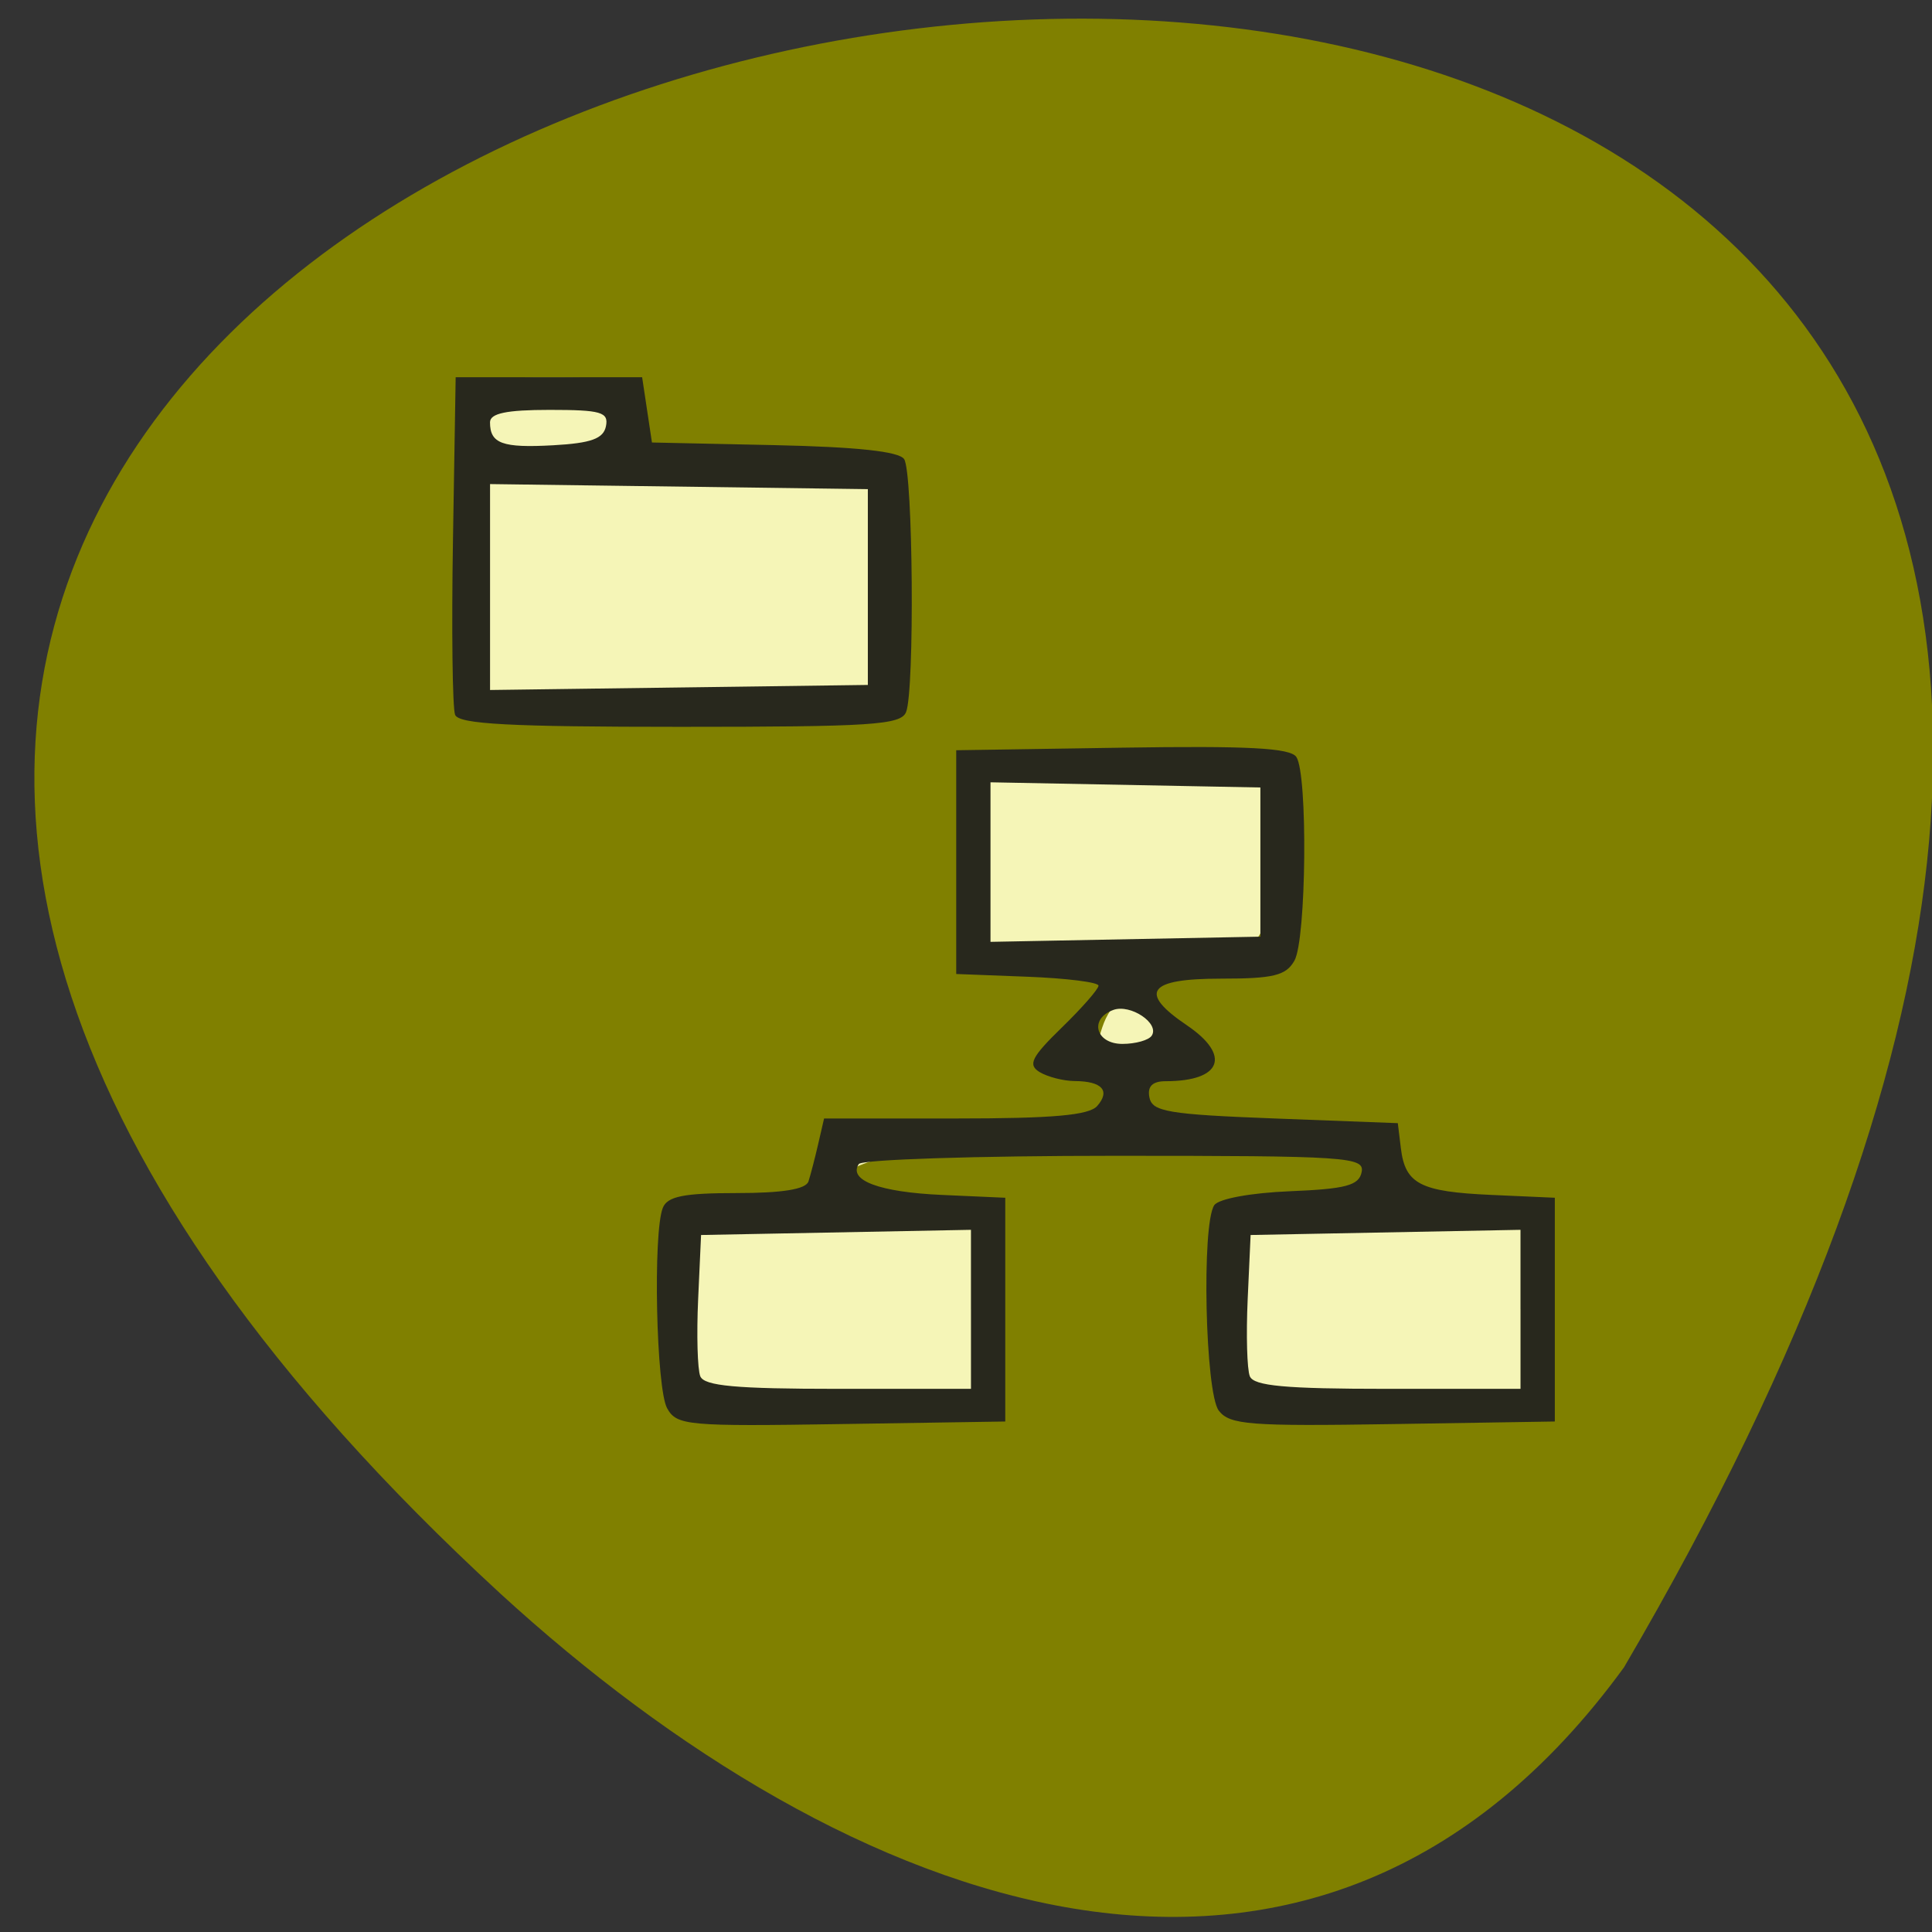 <svg xmlns="http://www.w3.org/2000/svg" viewBox="0 0 256 256"><rect x="0" y="0" width="256" height="256" fill="#333333" stroke="none"/><g fill="#808000" color="#000"><path d="m 224.72 39.972 c -344.59 -203.73 -243.6 409.62 -10.01 153.52 42.766 -47.09 67.73 -111.1 10.01 -153.52 z" transform="matrix(0 0.979 -0.97 0 253.96 0.931)"/></g><g transform="matrix(1.249 0 0 1.206 -65.6 -14.13)"><path d="m 124.06 166.43 c -0.789 -0.78 -1.197 -4.959 -1.197 -12.257 0 -13.597 2.242 -10.01 11.4 -10.01 6.124 0 6.411 -4.266 6.411 -6.554 0 -4.785 2.023 0.274 16.278 0.134 7.229 -0.071 17.13 -6.482 15.214 -6.818 -4.448 -0.777 -7.56 0.156 -4.01 -3.143 1.394 -1.295 0.728 -4.987 4.08 -6.688 4.514 -2.291 -8.856 -4.973 -12.13 -4.973 -7.568 0 -3.07 3.715 -3.07 -9.264 0 -14.16 -5.357 -10.993 14.932 -10.993 13.11 0 14.924 -0.049 16.218 1.23 1.991 1.969 -0.477 15.932 -2.41 17.843 -0.658 0.651 -1.019 0.864 -4.201 0.864 -5.915 0 -9.486 7.486 -3.813 9.984 1.121 0.493 -2.79 1.31 0.898 1.457 2.961 0.118 -2.048 2.369 -6.213 2.884 -1.742 0.216 4.578 5.902 11.02 5.988 10.263 0.138 11.04 -0.237 12.786 1.49 1.097 1.085 3.848 -0.019 3.848 1.066 0 1.753 1.901 6.451 7.22 6.451 9 0 8.738 -3.766 8.738 8.753 0 5.46 1.08 10.785 0.512 11.835 -0.96 1.773 -2.248 1.908 -18.251 1.908 -12.06 0 -12.634 -2.274 -13.472 -3.103 -1.453 -1.437 -3.987 -19.15 -1.458 -19.66 4.958 -0.991 13.13 -0.8 15.937 -4.939 3.689 -5.437 -17.237 -2.182 -30.95 -2.184 -20.511 -1.282 -34.23 3.138 -21.21 6.338 8.853 2.177 9.952 -2.217 9.952 10.313 0 14.374 5.801 13.234 -14.649 13.234 -12.06 0 -17.577 -0.354 -18.416 -1.183 z m -18.233 -77.66 c -1.565 -0.901 -3.908 1.864 -3.908 -14.861 0 -21.731 -0.549 -20.696 10.971 -20.696 8.678 0 4.245 2.586 7.263 4.966 l 1.236 3.884 l 14.369 -0.96 c 9.466 -0.632 4.799 3.193 9.756 2.509 3.158 -0.436 3.849 22.715 1.545 24.993 -1.328 1.313 -2.318 0.585 -20.22 0.56 -12.483 -0.018 -19.982 0.199 -21.01 -0.395 z" fill="#f5f5b7"/><path d="m 123.3 166.45 c -1.162 -2.136 -1.52 -19.311 -0.459 -22.03 0.492 -1.262 2.228 -1.62 7.841 -1.62 4.859 0 7.34 -0.417 7.61 -1.28 0.221 -0.704 0.683 -2.548 1.028 -4.097 l 0.627 -2.817 h 13.908 c 10.365 0 14.203 -0.35 15.07 -1.375 1.416 -1.679 0.514 -2.717 -2.38 -2.738 -1.193 -0.008 -2.868 -0.451 -3.723 -0.982 -1.286 -0.8 -0.881 -1.645 2.343 -4.893 2.143 -2.159 3.897 -4.232 3.897 -4.606 0 -0.374 -3.397 -0.816 -7.548 -0.981 l -7.548 -0.301 v -12.292 v -12.292 l 17.622 -0.282 c 13.401 -0.214 17.824 0.031 18.464 1.024 1.228 1.904 1.063 20.04 -0.203 22.372 -0.895 1.645 -2.22 1.981 -7.809 1.981 -7.734 0 -8.786 1.494 -3.607 5.122 4.731 3.314 3.697 6.146 -2.244 6.146 -1.413 0 -1.963 0.571 -1.725 1.793 0.303 1.56 2.039 1.859 13.351 2.305 l 13 0.512 l 0.322 2.742 c 0.463 3.945 2.048 4.793 9.609 5.142 l 6.727 0.311 v 12.292 v 12.292 l -17.17 0.283 c -15.233 0.251 -17.321 0.084 -18.48 -1.476 -1.443 -1.942 -1.839 -20.47 -0.482 -22.57 0.457 -0.708 3.867 -1.359 8.04 -1.536 5.927 -0.252 7.312 -0.635 7.596 -2.101 0.323 -1.669 -1.479 -1.793 -26.22 -1.793 -14.61 0 -26.821 0.409 -27.13 0.908 -1.13 1.8 2.214 3.086 8.817 3.391 l 6.727 0.311 v 12.292 v 12.292 l -17.389 0.281 c -16.357 0.264 -17.454 0.162 -18.48 -1.725 z m 32.23 -10.876 v -8.736 l -14.316 0.285 l -14.316 0.285 l -0.311 7.07 c -0.171 3.888 -0.069 7.691 0.228 8.451 0.416 1.066 3.765 1.382 14.627 1.382 h 14.09 v -8.736 z m 58.3 0 v -8.736 l -14.316 0.285 l -14.316 0.285 l -0.311 7.07 c -0.171 3.888 -0.069 7.691 0.228 8.451 0.416 1.066 3.765 1.382 14.627 1.382 h 14.09 v -8.736 z m -39.12 -30.07 c 0.85 -1.353 -2.263 -3.509 -4.078 -2.824 -2.59 0.978 -1.876 3.732 0.966 3.732 1.398 0 2.798 -0.409 3.112 -0.908 z m 11.525 -19.07 v -8.195 l -14.316 -0.285 l -14.316 -0.285 v 8.765 v 8.765 l 14.316 -0.285 l 14.316 -0.285 v -8.195 z m -85.43 -16.17 c -0.282 -0.724 -0.385 -9.367 -0.228 -19.21 l 0.286 -17.89 h 9.891 h 9.891 l 0.521 3.585 l 0.521 3.585 l 12.974 0.289 c 8.775 0.196 13.234 0.693 13.779 1.536 0.949 1.47 1.126 25.435 0.205 27.796 -0.55 1.411 -3.65 1.62 -23.979 1.62 -18.06 0 -23.463 -0.298 -23.86 -1.316 z m 43.786 -14.05 v -10.755 l -20.04 -0.278 l -20.04 -0.278 v 11.312 v 11.312 l 20.04 -0.278 l 20.04 -0.278 v -10.755 z m -27.784 -17.67 c 0.299 -1.548 -0.517 -1.793 -5.977 -1.793 -4.575 0 -6.323 0.378 -6.323 1.366 0 2.342 1.31 2.834 6.718 2.521 4.01 -0.231 5.317 -0.722 5.582 -2.095 z" fill="#28281d"/></g></svg>